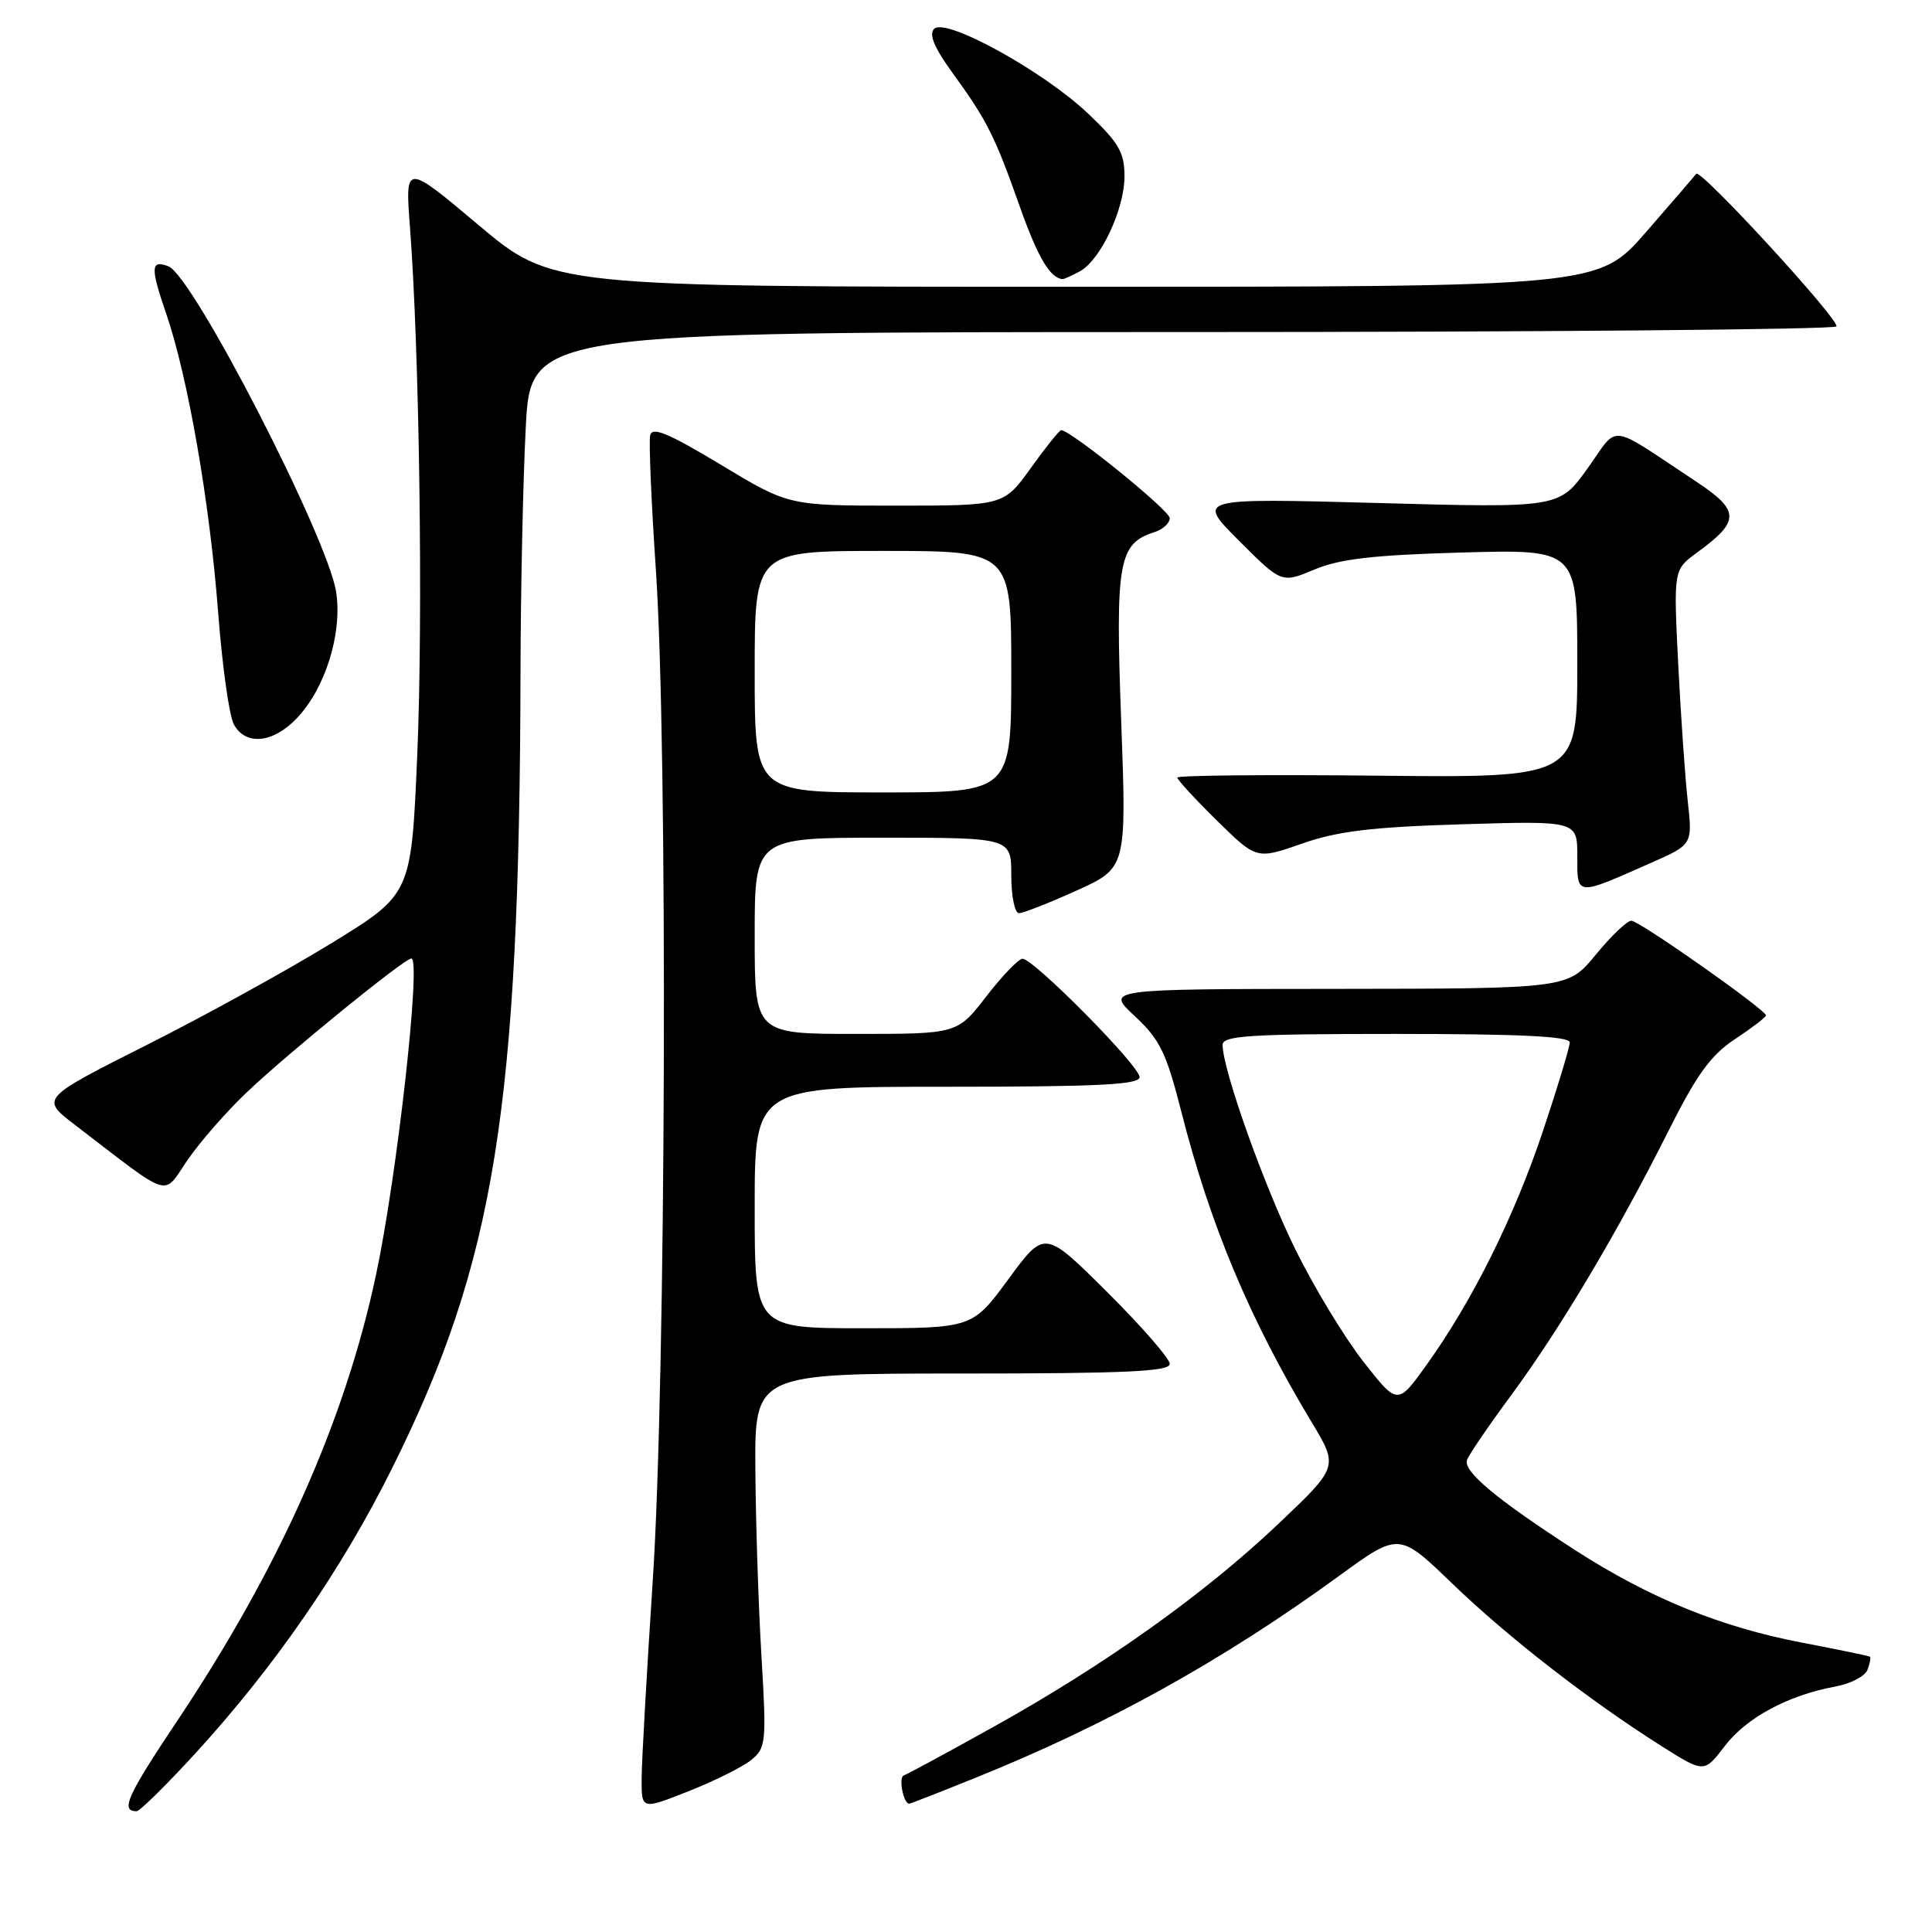 <?xml version="1.0" encoding="UTF-8" standalone="no"?>
<!DOCTYPE svg PUBLIC "-//W3C//DTD SVG 1.1//EN" "http://www.w3.org/Graphics/SVG/1.1/DTD/svg11.dtd" >
<svg xmlns="http://www.w3.org/2000/svg" xmlns:xlink="http://www.w3.org/1999/xlink" version="1.1" viewBox="0 0 256 256">
 <g >
 <path fill="currentColor"
d=" M 25.96 232.25 C 36.46 220.76 45.27 207.98 51.98 194.50 C 65.59 167.14 68.84 146.92 68.97 89.00 C 68.99 78.28 69.30 63.76 69.66 56.75 C 70.31 44.00 70.31 44.00 156.60 44.00 C 204.05 44.00 243.08 43.66 243.33 43.25 C 243.81 42.43 225.31 22.28 224.76 23.03 C 224.57 23.29 221.58 26.76 218.11 30.75 C 211.79 38.00 211.79 38.00 142.47 38.00 C 73.14 38.00 73.14 38.00 63.41 29.82 C 53.68 21.64 53.68 21.64 54.32 30.07 C 55.58 46.50 56.07 81.75 55.29 99.98 C 54.50 118.47 54.50 118.47 44.00 124.93 C 38.22 128.48 27.17 134.58 19.43 138.47 C 5.37 145.56 5.37 145.56 9.90 149.03 C 23.01 159.07 21.49 158.60 24.87 153.68 C 26.53 151.27 30.05 147.25 32.70 144.74 C 38.16 139.54 53.59 127.00 54.51 127.00 C 55.84 127.00 52.61 155.85 49.82 168.94 C 45.70 188.29 37.01 207.78 23.49 228.01 C 16.83 237.98 15.92 240.00 18.10 240.00 C 18.52 240.00 22.06 236.51 25.96 232.25 Z  M 99.59 233.17 C 101.50 231.60 101.57 230.80 100.90 219.50 C 100.50 212.90 100.14 201.76 100.09 194.75 C 100.00 182.00 100.00 182.00 127.50 182.00 C 149.09 182.00 155.00 181.73 155.00 180.73 C 155.00 180.03 151.27 175.74 146.71 171.21 C 138.42 162.96 138.42 162.96 133.63 169.48 C 128.84 176.00 128.84 176.00 114.42 176.00 C 100.00 176.00 100.00 176.00 100.00 160.00 C 100.00 144.00 100.00 144.00 125.50 144.00 C 145.50 144.00 151.00 143.73 151.00 142.72 C 151.00 141.22 136.90 126.98 135.48 127.04 C 134.94 127.07 132.78 129.32 130.68 132.04 C 126.85 137.00 126.85 137.00 113.43 137.00 C 100.00 137.00 100.00 137.00 100.00 124.00 C 100.00 111.00 100.00 111.00 117.00 111.00 C 134.00 111.00 134.00 111.00 134.00 116.00 C 134.00 118.75 134.46 121.00 135.02 121.00 C 135.58 121.00 139.02 119.65 142.66 118.00 C 149.28 115.00 149.28 115.00 148.56 95.45 C 147.78 74.42 148.21 72.02 152.97 70.51 C 154.09 70.15 155.00 69.32 155.00 68.66 C 155.00 67.64 141.87 57.00 140.61 57.00 C 140.38 57.00 138.57 59.25 136.60 62.00 C 133.00 67.00 133.00 67.00 118.75 67.00 C 104.50 67.00 104.50 67.00 95.50 61.57 C 88.53 57.38 86.42 56.50 86.15 57.69 C 85.96 58.54 86.30 66.51 86.90 75.40 C 88.51 99.04 88.25 182.85 86.49 209.50 C 85.70 221.60 85.03 233.37 85.02 235.66 C 85.00 239.82 85.00 239.82 91.28 237.33 C 94.74 235.96 98.48 234.09 99.59 233.17 Z  M 129.25 235.57 C 146.72 228.53 162.04 220.02 177.44 208.81 C 185.38 203.03 185.38 203.03 192.44 209.84 C 199.82 216.95 210.54 225.28 220.15 231.36 C 225.81 234.94 225.81 234.94 228.55 231.35 C 231.41 227.60 236.93 224.63 243.18 223.48 C 245.21 223.11 247.13 222.11 247.45 221.26 C 247.78 220.41 247.92 219.63 247.77 219.52 C 247.62 219.41 243.49 218.56 238.59 217.62 C 227.93 215.57 218.53 211.73 208.73 205.41 C 198.33 198.70 193.81 194.93 194.39 193.44 C 194.66 192.72 197.31 188.84 200.28 184.82 C 206.74 176.05 214.32 163.30 220.96 150.09 C 224.83 142.36 226.66 139.83 229.91 137.68 C 232.16 136.19 234.00 134.78 234.00 134.55 C 234.00 133.81 217.22 122.00 216.16 122.00 C 215.60 122.00 213.47 124.03 211.45 126.50 C 207.76 131.00 207.76 131.00 177.13 131.03 C 146.50 131.05 146.50 131.05 150.36 134.64 C 153.70 137.75 154.54 139.47 156.55 147.37 C 160.38 162.40 165.60 174.82 173.79 188.43 C 177.36 194.36 177.36 194.36 169.38 201.93 C 159.58 211.22 146.56 220.50 131.80 228.73 C 125.66 232.15 120.24 235.09 119.76 235.25 C 119.02 235.49 119.70 239.00 120.48 239.00 C 120.63 239.00 124.57 237.46 129.25 235.57 Z  M 218.73 114.35 C 224.27 111.91 224.27 111.91 223.64 106.20 C 223.29 103.07 222.72 94.88 222.37 88.00 C 221.75 75.50 221.75 75.50 224.84 73.24 C 230.61 69.04 230.59 67.67 224.72 63.79 C 212.82 55.93 214.61 56.14 210.35 62.08 C 206.59 67.31 206.59 67.31 182.55 66.65 C 158.52 66.00 158.52 66.00 164.17 71.64 C 169.81 77.29 169.81 77.29 174.16 75.47 C 177.51 74.06 181.96 73.54 193.75 73.21 C 209.00 72.79 209.00 72.79 209.00 87.93 C 209.00 103.06 209.00 103.06 182.50 102.78 C 167.92 102.63 156.00 102.74 156.00 103.03 C 156.00 103.33 158.36 105.89 161.25 108.73 C 166.50 113.89 166.50 113.89 172.50 111.79 C 177.24 110.13 181.69 109.59 193.75 109.22 C 209.00 108.76 209.00 108.76 209.00 113.45 C 209.00 118.79 208.75 118.77 218.73 114.35 Z  M 39.30 95.20 C 43.09 91.25 45.37 83.98 44.55 78.49 C 43.47 71.31 25.58 36.54 22.32 35.29 C 19.97 34.39 19.91 35.43 22.00 41.49 C 24.90 49.93 27.80 66.61 28.91 81.20 C 29.44 88.18 30.37 94.82 30.97 95.95 C 32.51 98.83 36.14 98.51 39.30 95.20 Z  M 143.06 35.97 C 145.82 34.49 149.00 27.73 149.00 23.36 C 149.00 20.21 148.26 18.92 144.20 15.07 C 138.30 9.45 125.31 2.29 123.78 3.82 C 123.05 4.55 123.79 6.32 126.23 9.68 C 130.80 15.98 131.80 17.97 135.15 27.43 C 137.52 34.13 139.17 36.90 140.82 36.98 C 140.99 36.99 142.00 36.53 143.06 35.97 Z  M 100.00 89.00 C 100.00 73.00 100.00 73.00 117.00 73.00 C 134.00 73.00 134.00 73.00 134.00 89.00 C 134.00 105.00 134.00 105.00 117.00 105.00 C 100.00 105.00 100.00 105.00 100.00 89.00 Z  M 180.65 180.42 C 178.16 177.24 174.11 170.56 171.65 165.57 C 167.47 157.08 162.00 141.71 162.00 138.45 C 162.00 137.23 165.59 137.00 185.00 137.00 C 201.35 137.00 208.00 137.32 208.00 138.12 C 208.00 138.74 206.41 144.01 204.46 149.84 C 200.63 161.27 195.12 172.35 189.03 180.85 C 185.19 186.21 185.19 186.21 180.65 180.42 Z "/>
</g>
</svg>
